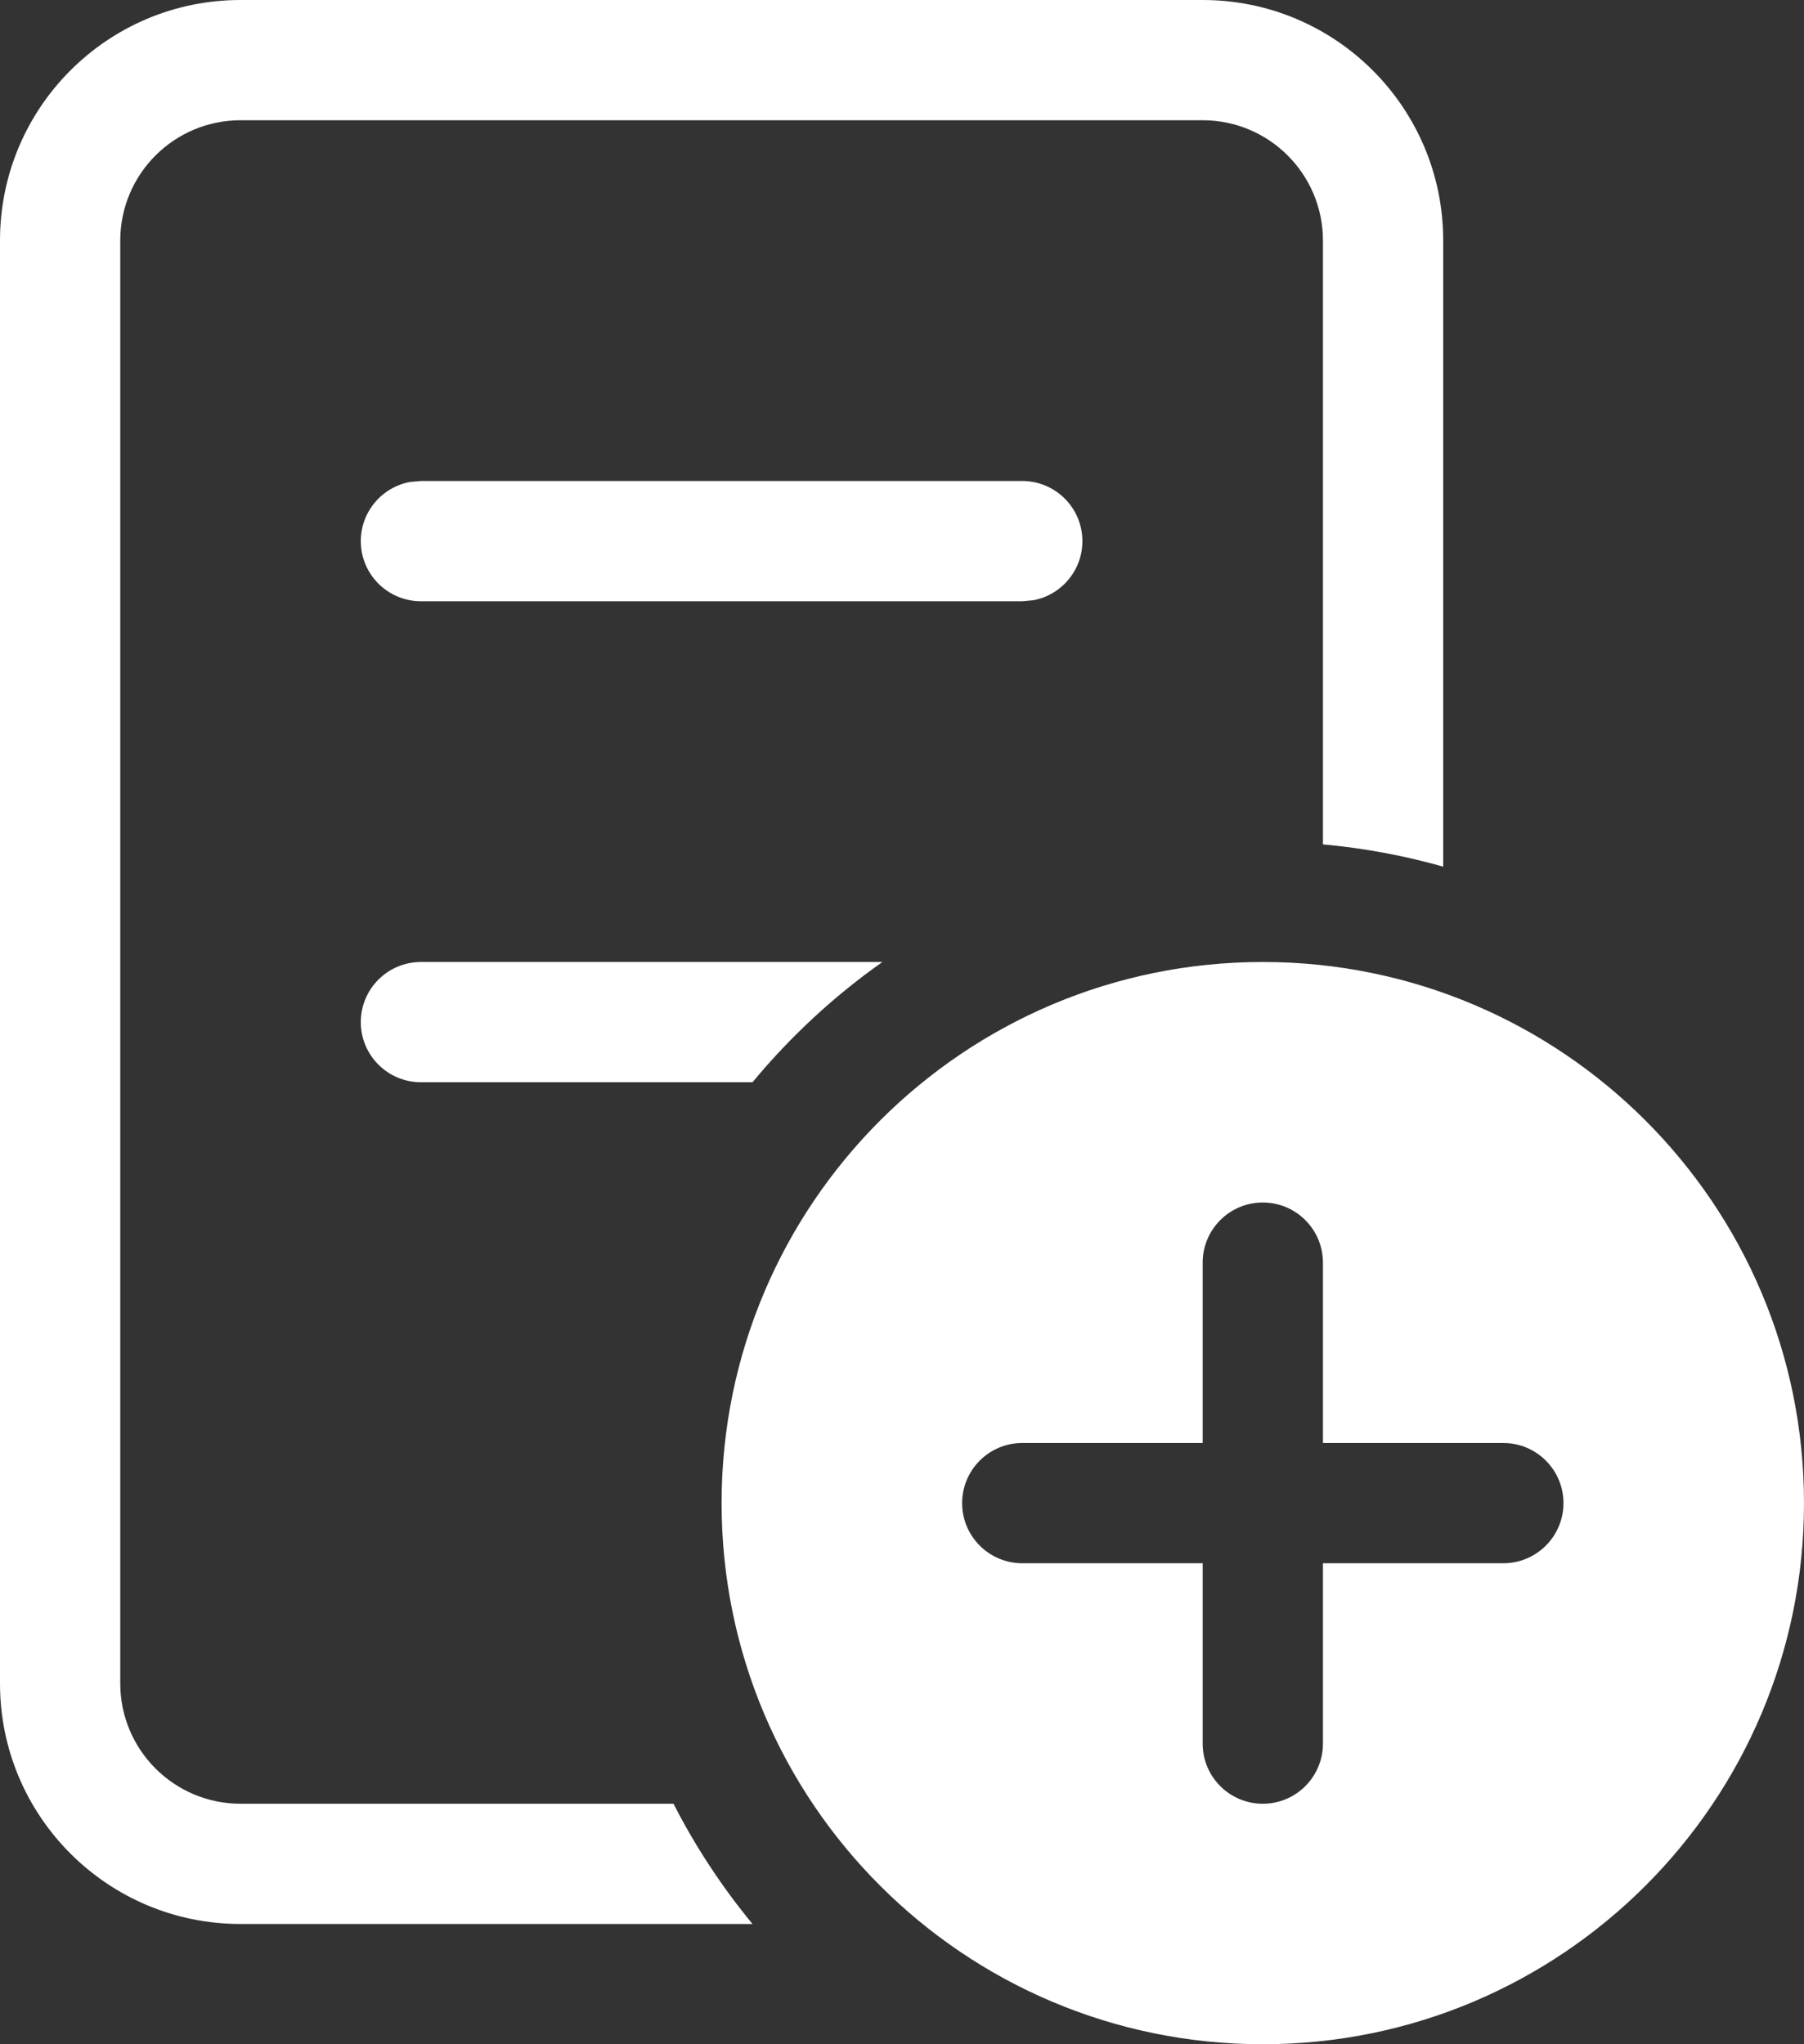 <svg width="15" height="17" viewBox="0 0 15 17" fill="none" xmlns="http://www.w3.org/2000/svg">
<rect x="0" y="0" width="15" height="17" fill="#333333" stroke="none"/>
<path d="M10 0H2C0.895 0 0 0.895 0 2V14C0 15.105 0.895 16 2 16H6.257C6.004 15.693 5.783 15.358 5.6 15H2C1.448 15 1 14.552 1 14V2C1 1.448 1.448 1 2 1L10 1C10.552 1 11 1.448 11 2V7.022C11.343 7.053 11.678 7.116 12 7.207V2C12 0.895 11.105 0 10 0ZM9 4.5C9 4.745 8.823 4.95 8.59 4.992L8.5 5H3.5C3.224 5 3 4.776 3 4.5C3 4.255 3.177 4.05 3.41 4.008L3.5 4H8.5C8.776 4 9 4.224 9 4.5ZM10.5 17C12.985 17 15 14.985 15 12.5C15 10.015 12.985 8 10.5 8C8.015 8 6 10.015 6 12.5C6 14.985 8.015 17 10.5 17ZM10.5 10C10.776 10 11 10.224 11 10.5V12H12.5C12.776 12 13 12.224 13 12.5C13 12.776 12.776 13 12.5 13H11V14.5C11 14.776 10.776 15 10.5 15C10.224 15 10 14.776 10 14.5V13H8.5C8.224 13 8 12.776 8 12.5C8 12.224 8.224 12 8.5 12H10V10.5C10 10.224 10.224 10 10.5 10ZM3.5 8H7.337C6.934 8.284 6.571 8.621 6.257 9H3.5C3.224 9 3 8.776 3 8.5C3 8.224 3.224 8 3.5 8Z" fill="white"/>
</svg>
